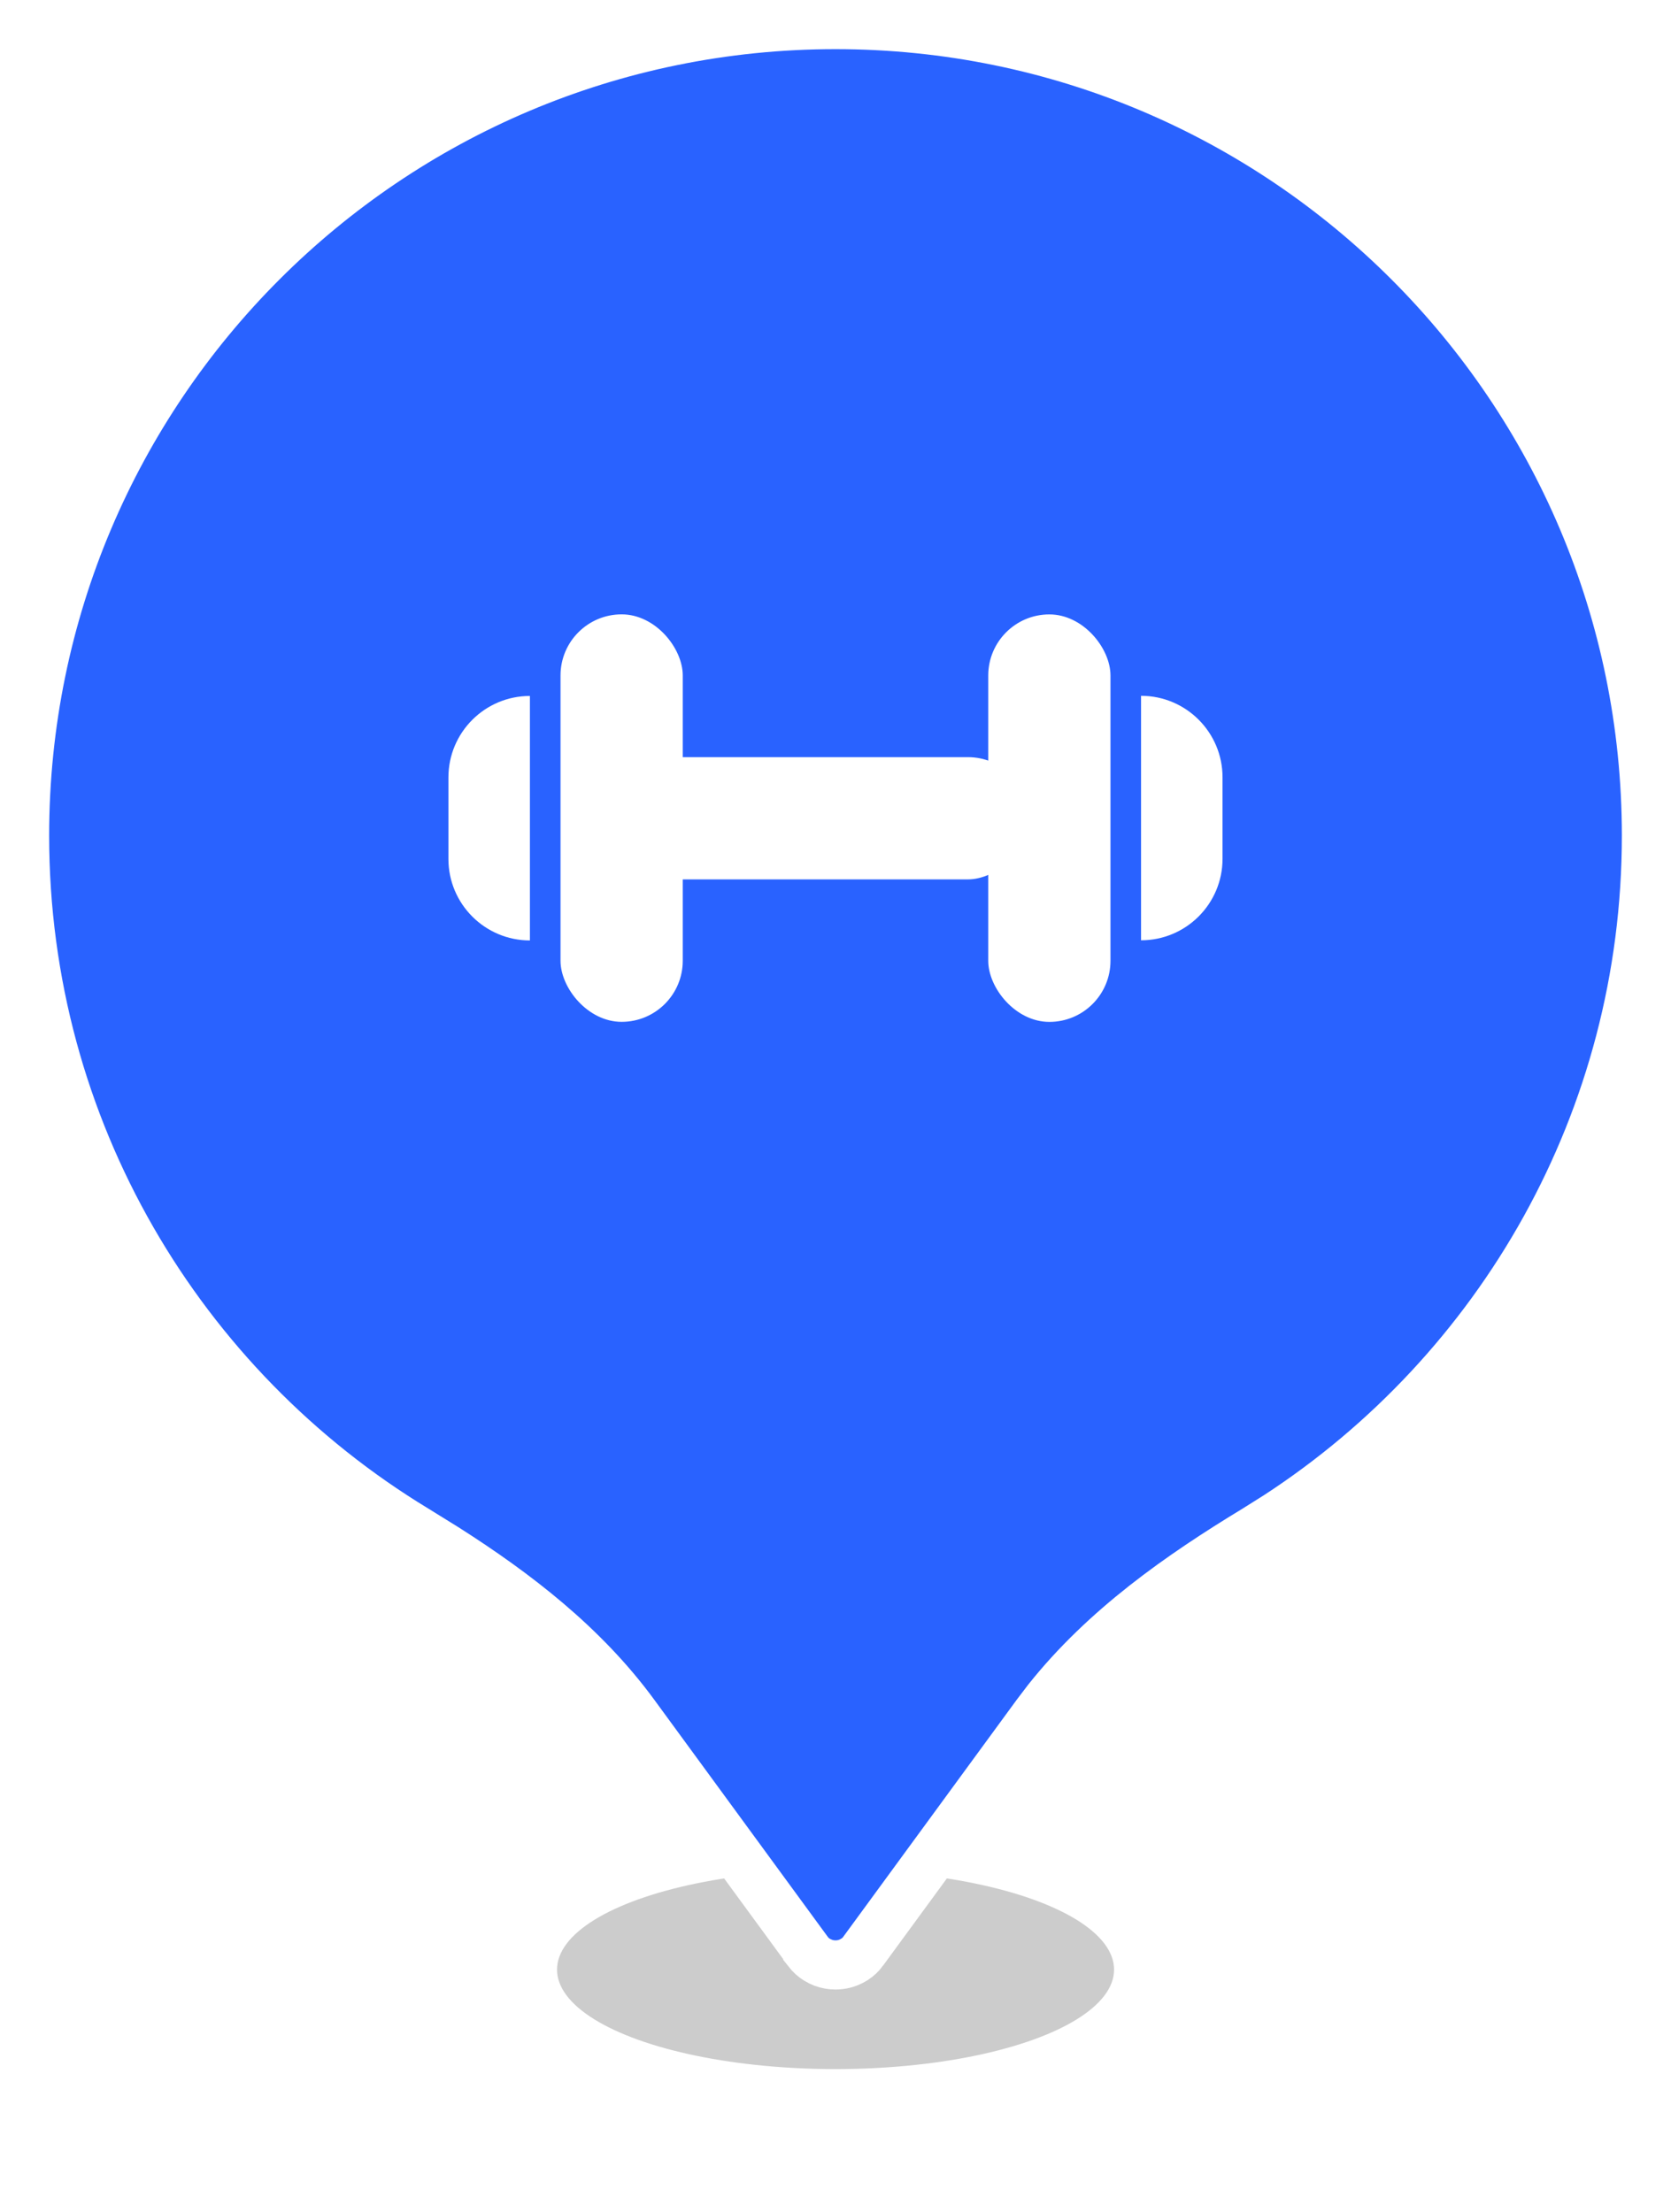 <svg width="34" height="45" viewBox="0 0 34 45" fill="none" xmlns="http://www.w3.org/2000/svg">
<g filter="url(#filter0_f_2947_35446)">
<ellipse cx="17.001" cy="40.071" rx="5.667" ry="2.024" fill="black" fill-opacity="0.2"/>
</g>
<path d="M17 0.5C26.113 0.5 33.5 7.887 33.5 17C33.5 22.796 30.512 27.895 25.989 30.839L25.547 31.117C24.014 32.047 22.474 33.123 21.314 34.583L21.088 34.88L17.564 39.695V39.696C17.518 39.759 17.46 39.815 17.393 39.859L17.321 39.9C17.223 39.95 17.113 39.976 17 39.976C16.915 39.976 16.832 39.961 16.754 39.933L16.679 39.9C16.605 39.863 16.539 39.815 16.485 39.757L16.436 39.696V39.695L12.912 34.88C11.879 33.468 10.492 32.405 9.066 31.497L8.453 31.117C3.684 28.224 0.5 22.983 0.5 17C0.5 7.887 7.887 0.5 17 0.5Z" fill="#2962FF" stroke="white"/>
<path d="M10.782 19.133C9.867 19.133 9.124 18.39 9.124 17.475L9.124 15.817C9.124 14.901 9.867 14.159 10.782 14.159L10.782 19.133Z" fill="white"/>
<rect x="13.892" y="20.789" width="2.487" height="8.29" rx="1.243" transform="rotate(-180 13.892 20.789)" fill="white"/>
<rect x="12.648" y="17.891" width="2.487" height="8.29" rx="1.243" transform="rotate(-90 12.648 17.891)" fill="white"/>
<rect x="20.108" y="12.5" width="2.487" height="8.29" rx="1.243" fill="white"/>
<path d="M23.217 14.156C24.132 14.156 24.875 14.899 24.875 15.814V17.472C24.875 18.388 24.132 19.13 23.217 19.13V14.156Z" fill="white"/>
<defs>
<filter id="filter0_f_2947_35446" x="9.334" y="36.047" width="15.333" height="8.047" filterUnits="userSpaceOnUse" color-interpolation-filters="sRGB">
<feFlood flood-opacity="0" result="BackgroundImageFix"/>
<feBlend mode="normal" in="SourceGraphic" in2="BackgroundImageFix" result="shape"/>
<feGaussianBlur stdDeviation="1" result="effect1_foregroundBlur_2947_35446"/>
</filter>
</defs>
</svg>
